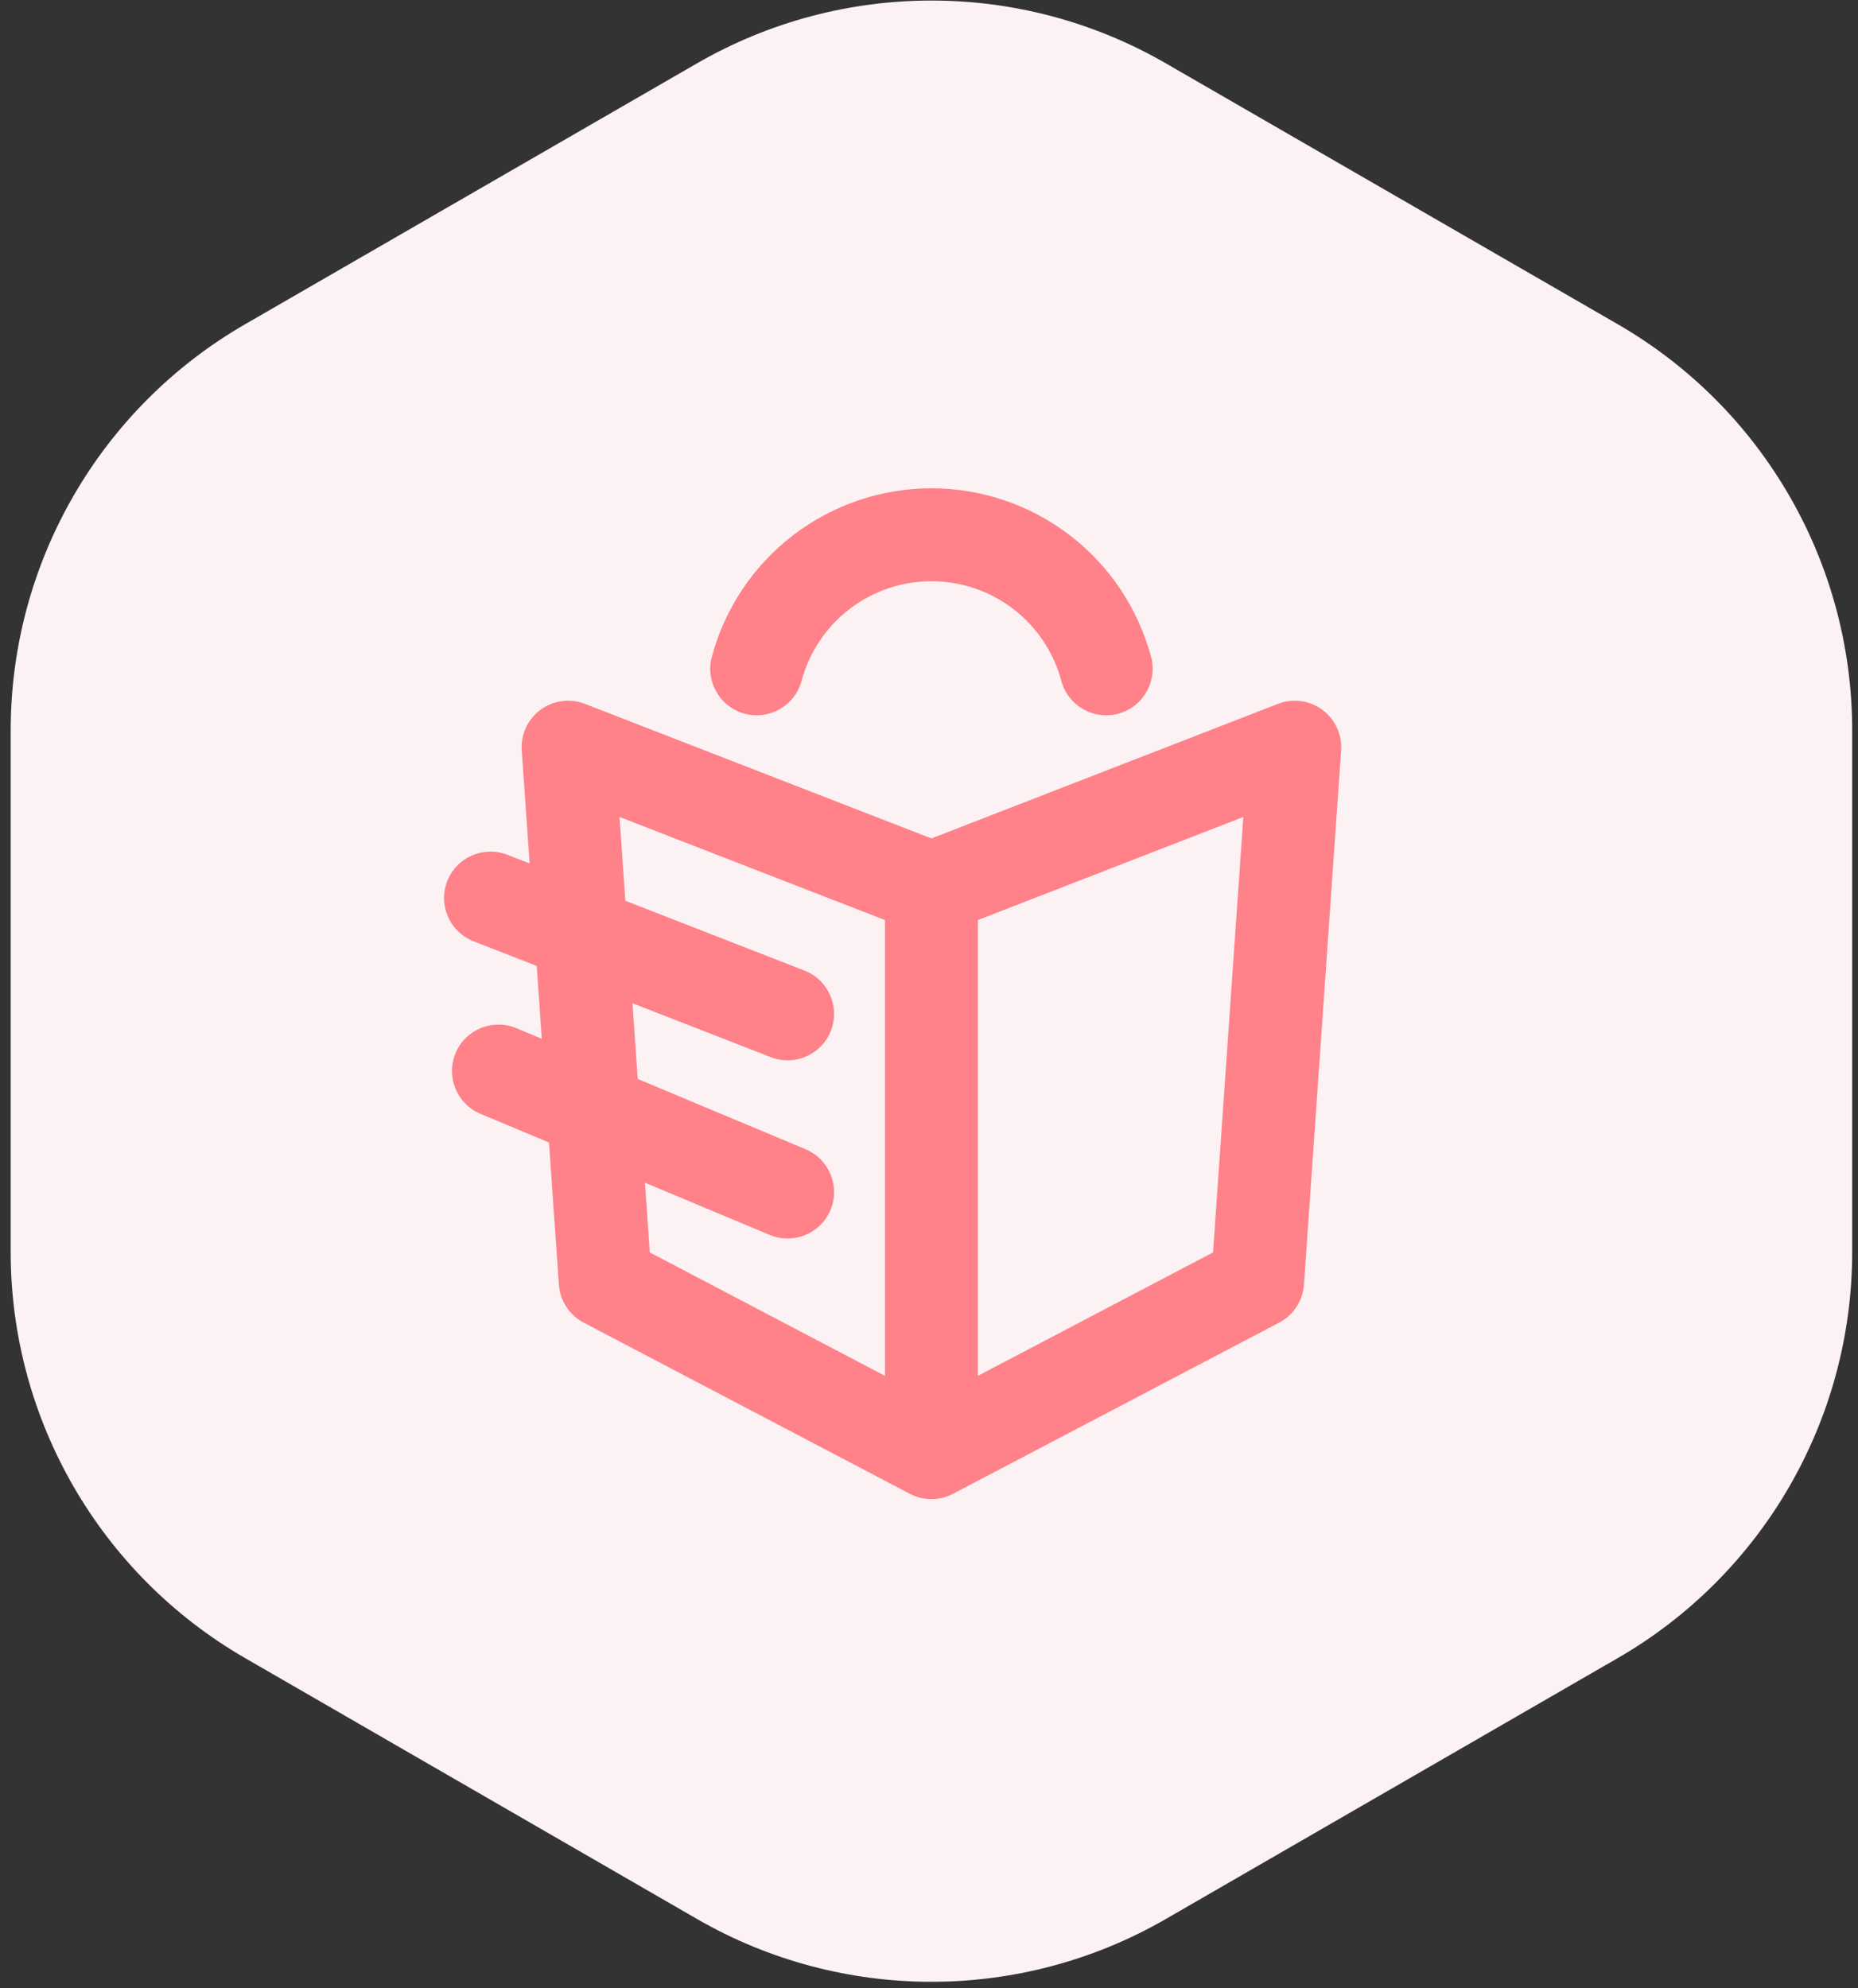 <svg width="100" height="107" viewBox="0 0 100 107" fill="none" xmlns="http://www.w3.org/2000/svg">
<rect x="0" y="0" width="100" height="107" fill="#333333" stroke="none"/>
<path d="M37.513 3.41C45.321 -1.098 54.941 -1.098 62.749 3.41L87.069 17.451C94.877 21.959 99.687 30.29 99.687 39.306V67.388C99.687 76.404 94.877 84.736 87.069 89.244L62.749 103.285C54.941 107.793 45.321 107.793 37.513 103.285L13.193 89.244C5.385 84.736 0.575 76.404 0.575 67.388V39.306C0.575 30.29 5.385 21.959 13.193 17.451L37.513 3.41Z" fill="#FCF2F3"/>
<path fill-rule="evenodd" clip-rule="evenodd" d="M50.132 31.282C48.538 31.282 46.99 31.808 45.726 32.778C44.462 33.748 43.554 35.107 43.142 36.646C42.784 37.98 41.413 38.771 40.08 38.414C38.746 38.056 37.955 36.685 38.312 35.352C39.009 32.75 40.545 30.451 42.682 28.811C44.819 27.171 47.438 26.282 50.132 26.282C52.825 26.282 55.444 27.171 57.581 28.811C59.718 30.451 61.254 32.75 61.951 35.352C62.308 36.685 61.517 38.056 60.183 38.414C58.849 38.771 57.479 37.98 57.121 36.646C56.709 35.107 55.8 33.748 54.537 32.778C53.273 31.808 51.724 31.282 50.132 31.282ZM29.093 38.201C29.782 37.694 30.683 37.574 31.48 37.884L50.13 45.127L68.781 37.884C69.578 37.574 70.479 37.694 71.168 38.201C71.857 38.709 72.239 39.534 72.18 40.388L70.18 69.147C70.119 70.012 69.615 70.784 68.847 71.187L51.292 80.401C50.565 80.783 49.696 80.783 48.969 80.401L31.413 71.187C30.646 70.784 30.141 70.012 30.081 69.147L29.549 61.495L25.862 59.951C24.588 59.418 23.988 57.953 24.521 56.679C25.054 55.406 26.519 54.806 27.793 55.339L29.161 55.912L28.888 51.99L25.491 50.665C24.204 50.164 23.568 48.715 24.069 47.428C24.571 46.142 26.02 45.505 27.306 46.007L28.505 46.474L28.081 40.388C28.022 39.534 28.403 38.709 29.093 38.201ZM34.04 53.998L41.483 56.899C42.769 57.4 44.218 56.764 44.72 55.477C45.221 54.191 44.585 52.742 43.298 52.24L33.656 48.482L33.343 43.971L47.63 49.52V74.052L34.972 67.408L34.712 63.656L41.425 66.467C42.698 67 44.163 66.4 44.696 65.127C45.23 63.853 44.63 62.388 43.356 61.855L34.323 58.073L34.04 53.998ZM52.63 74.052L65.288 67.408L66.918 43.971L52.63 49.52V74.052Z" fill="#FF8189"/>
</svg>

